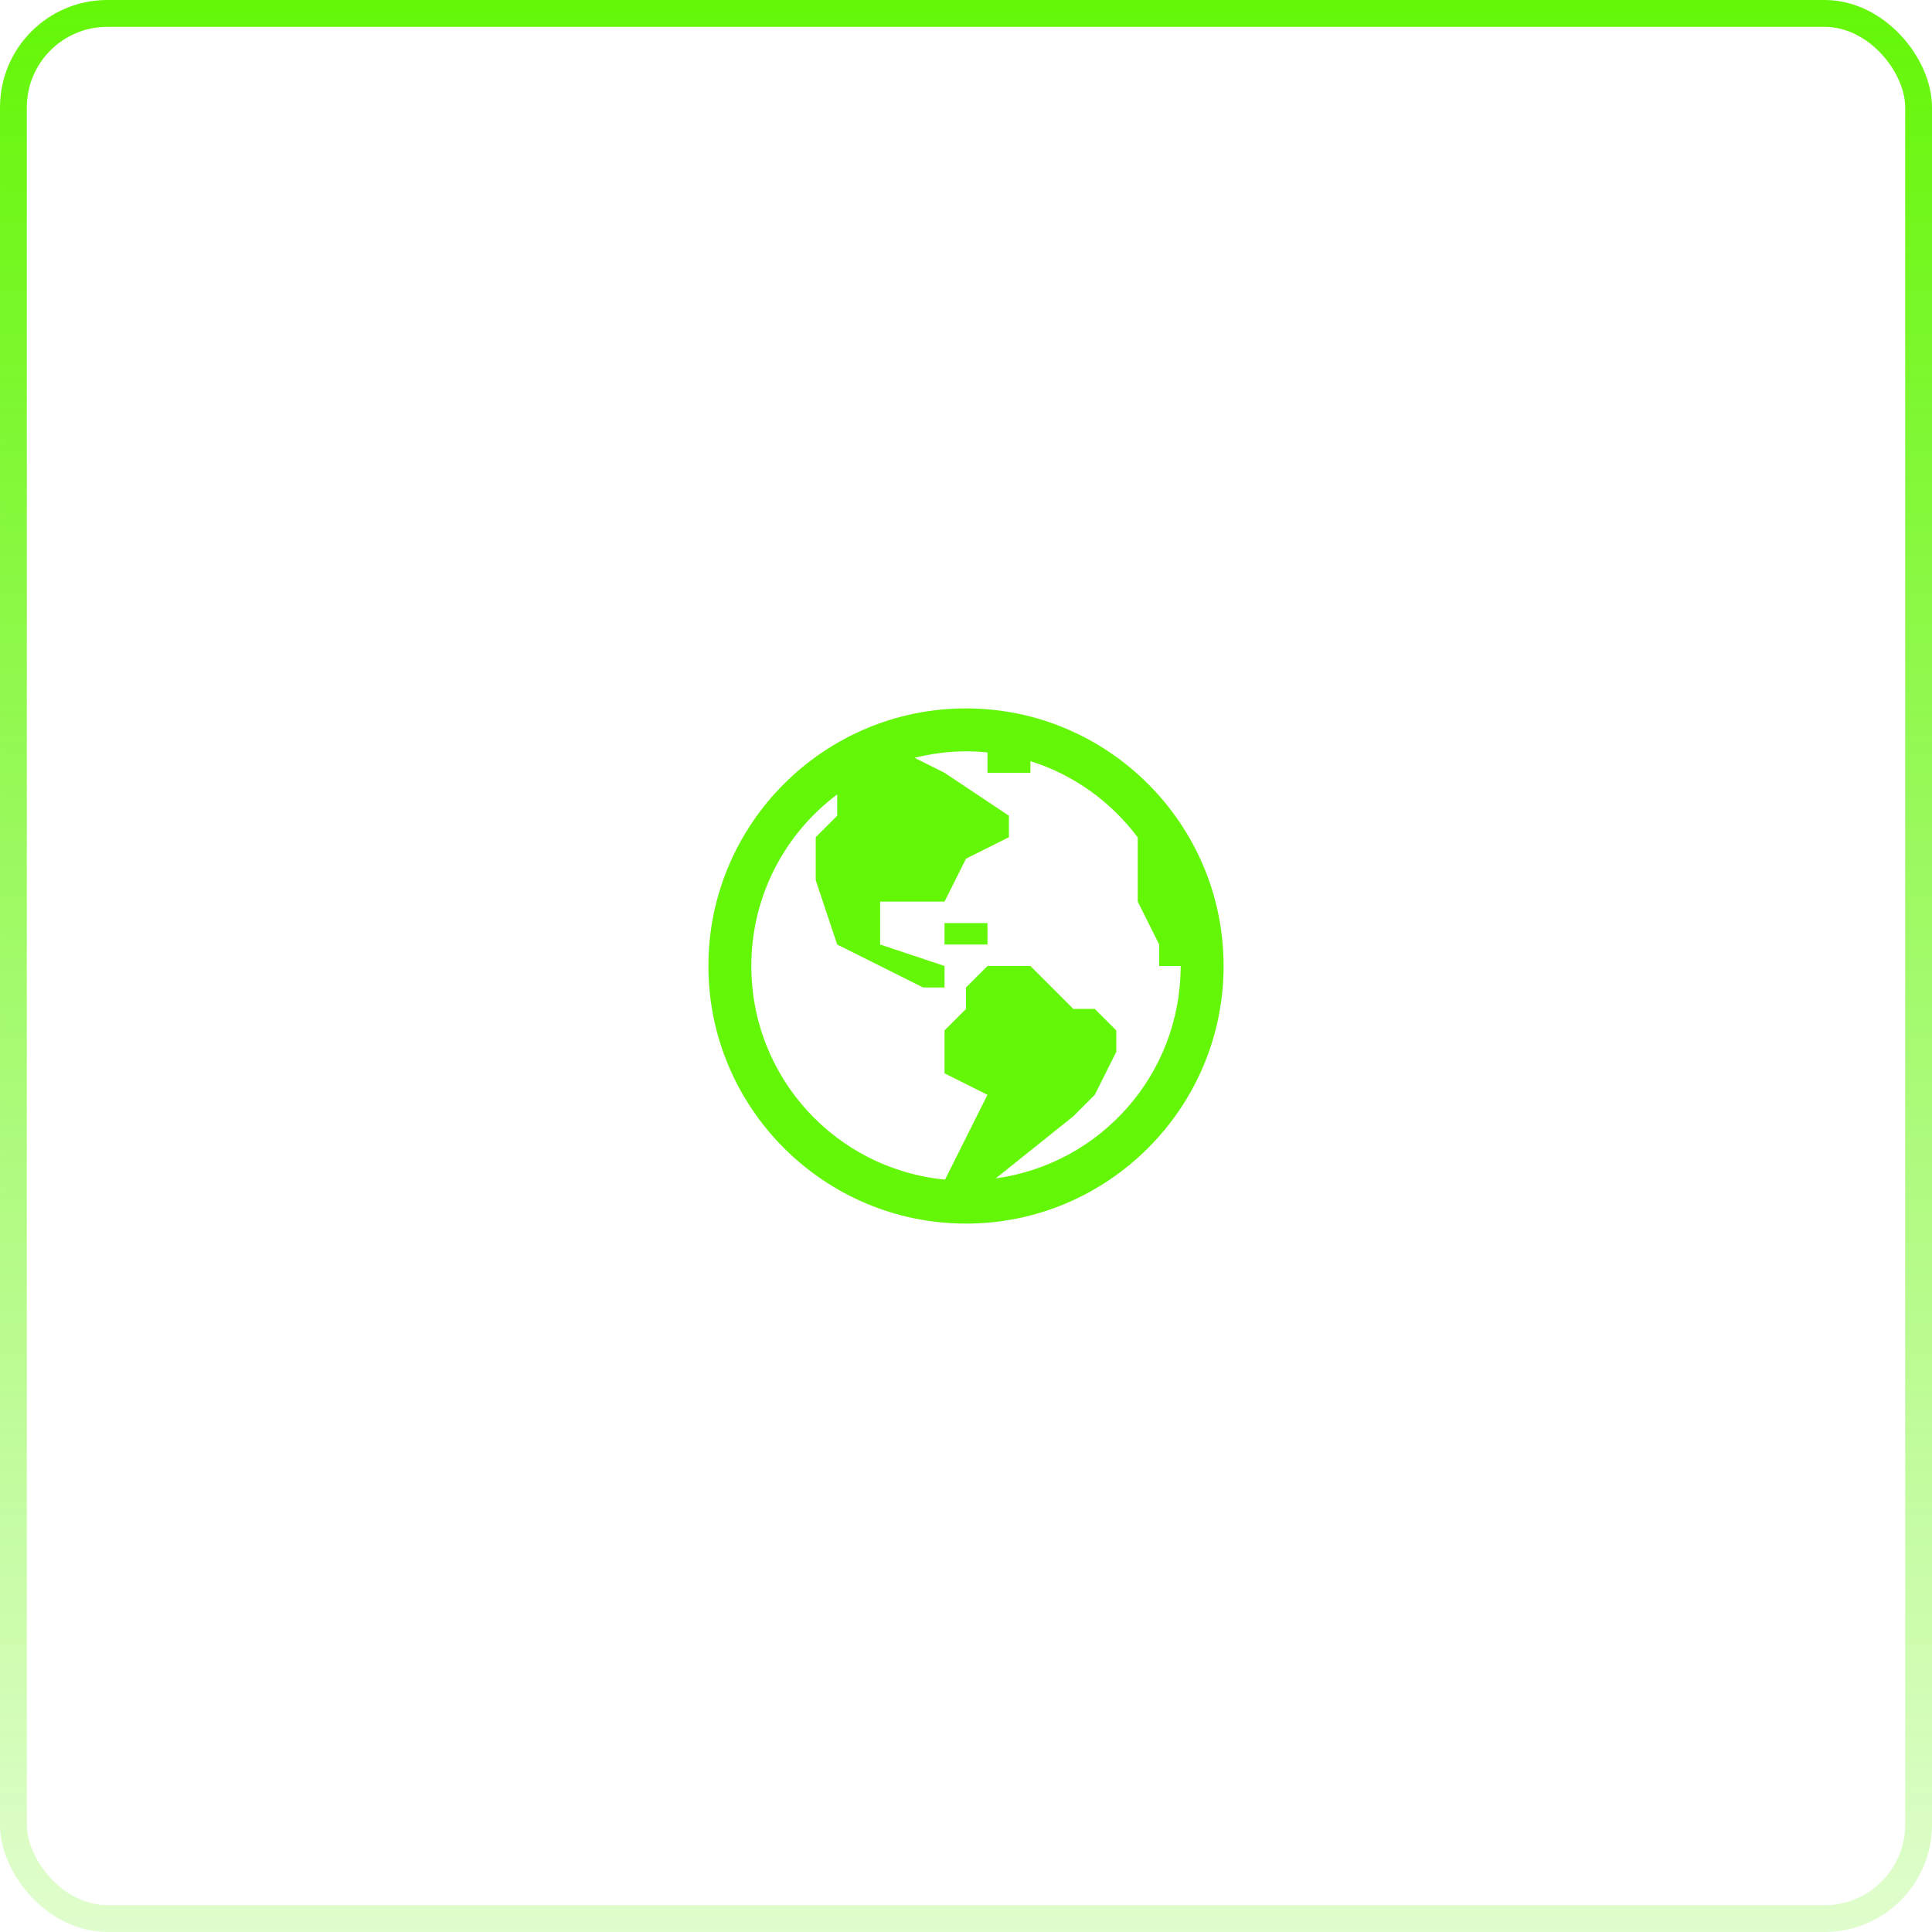 <svg width="72" height="72" viewBox="0 0 72 72" fill="none" xmlns="http://www.w3.org/2000/svg">
<rect x="0.5" y="0.5" width="71" height="71" rx="3.5" stroke="url(#paint0_linear_10_131)"/>
<path d="M36 26.4C30.708 26.4 26.4 30.707 26.4 36C26.4 41.292 30.708 45.6 36 45.6C41.293 45.6 45.6 41.292 45.6 36C45.6 30.707 41.293 26.4 36 26.4ZM36 28C36.271 28 36.537 28.013 36.8 28.039V28.8H38.4V28.366C40.019 28.872 41.407 29.882 42.4 31.208V33.6L43.2 35.2V36H44C44 40.051 41.007 43.378 37.107 43.916L40 41.6L40.8 40.8L41.6 39.2V38.4L40.8 37.6H40L39.2 36.8L38.4 36H36.8L36 36.8V37.6L35.2 38.4V40L36.8 40.8L35.219 43.961C31.16 43.569 28 40.164 28 36C28 33.378 29.259 31.062 31.2 29.605V30.4L30.4 31.2V32.8L31.2 35.2L34.4 36.8H35.2V36L32.8 35.2V33.6H35.2L36 32L37.6 31.2V30.4L35.2 28.8L34.082 28.241C34.697 28.09 35.338 28 36 28ZM35.2 34.4V35.2H36.8V34.4H35.2Z" fill="#64F607"/>
<defs>
<linearGradient id="paint0_linear_10_131" x1="36" y1="0" x2="36" y2="72" gradientUnits="userSpaceOnUse">
<stop stop-color="#64F607"/>
<stop offset="1" stop-color="#64F607" stop-opacity="0.2"/>
</linearGradient>
</defs>
</svg>
